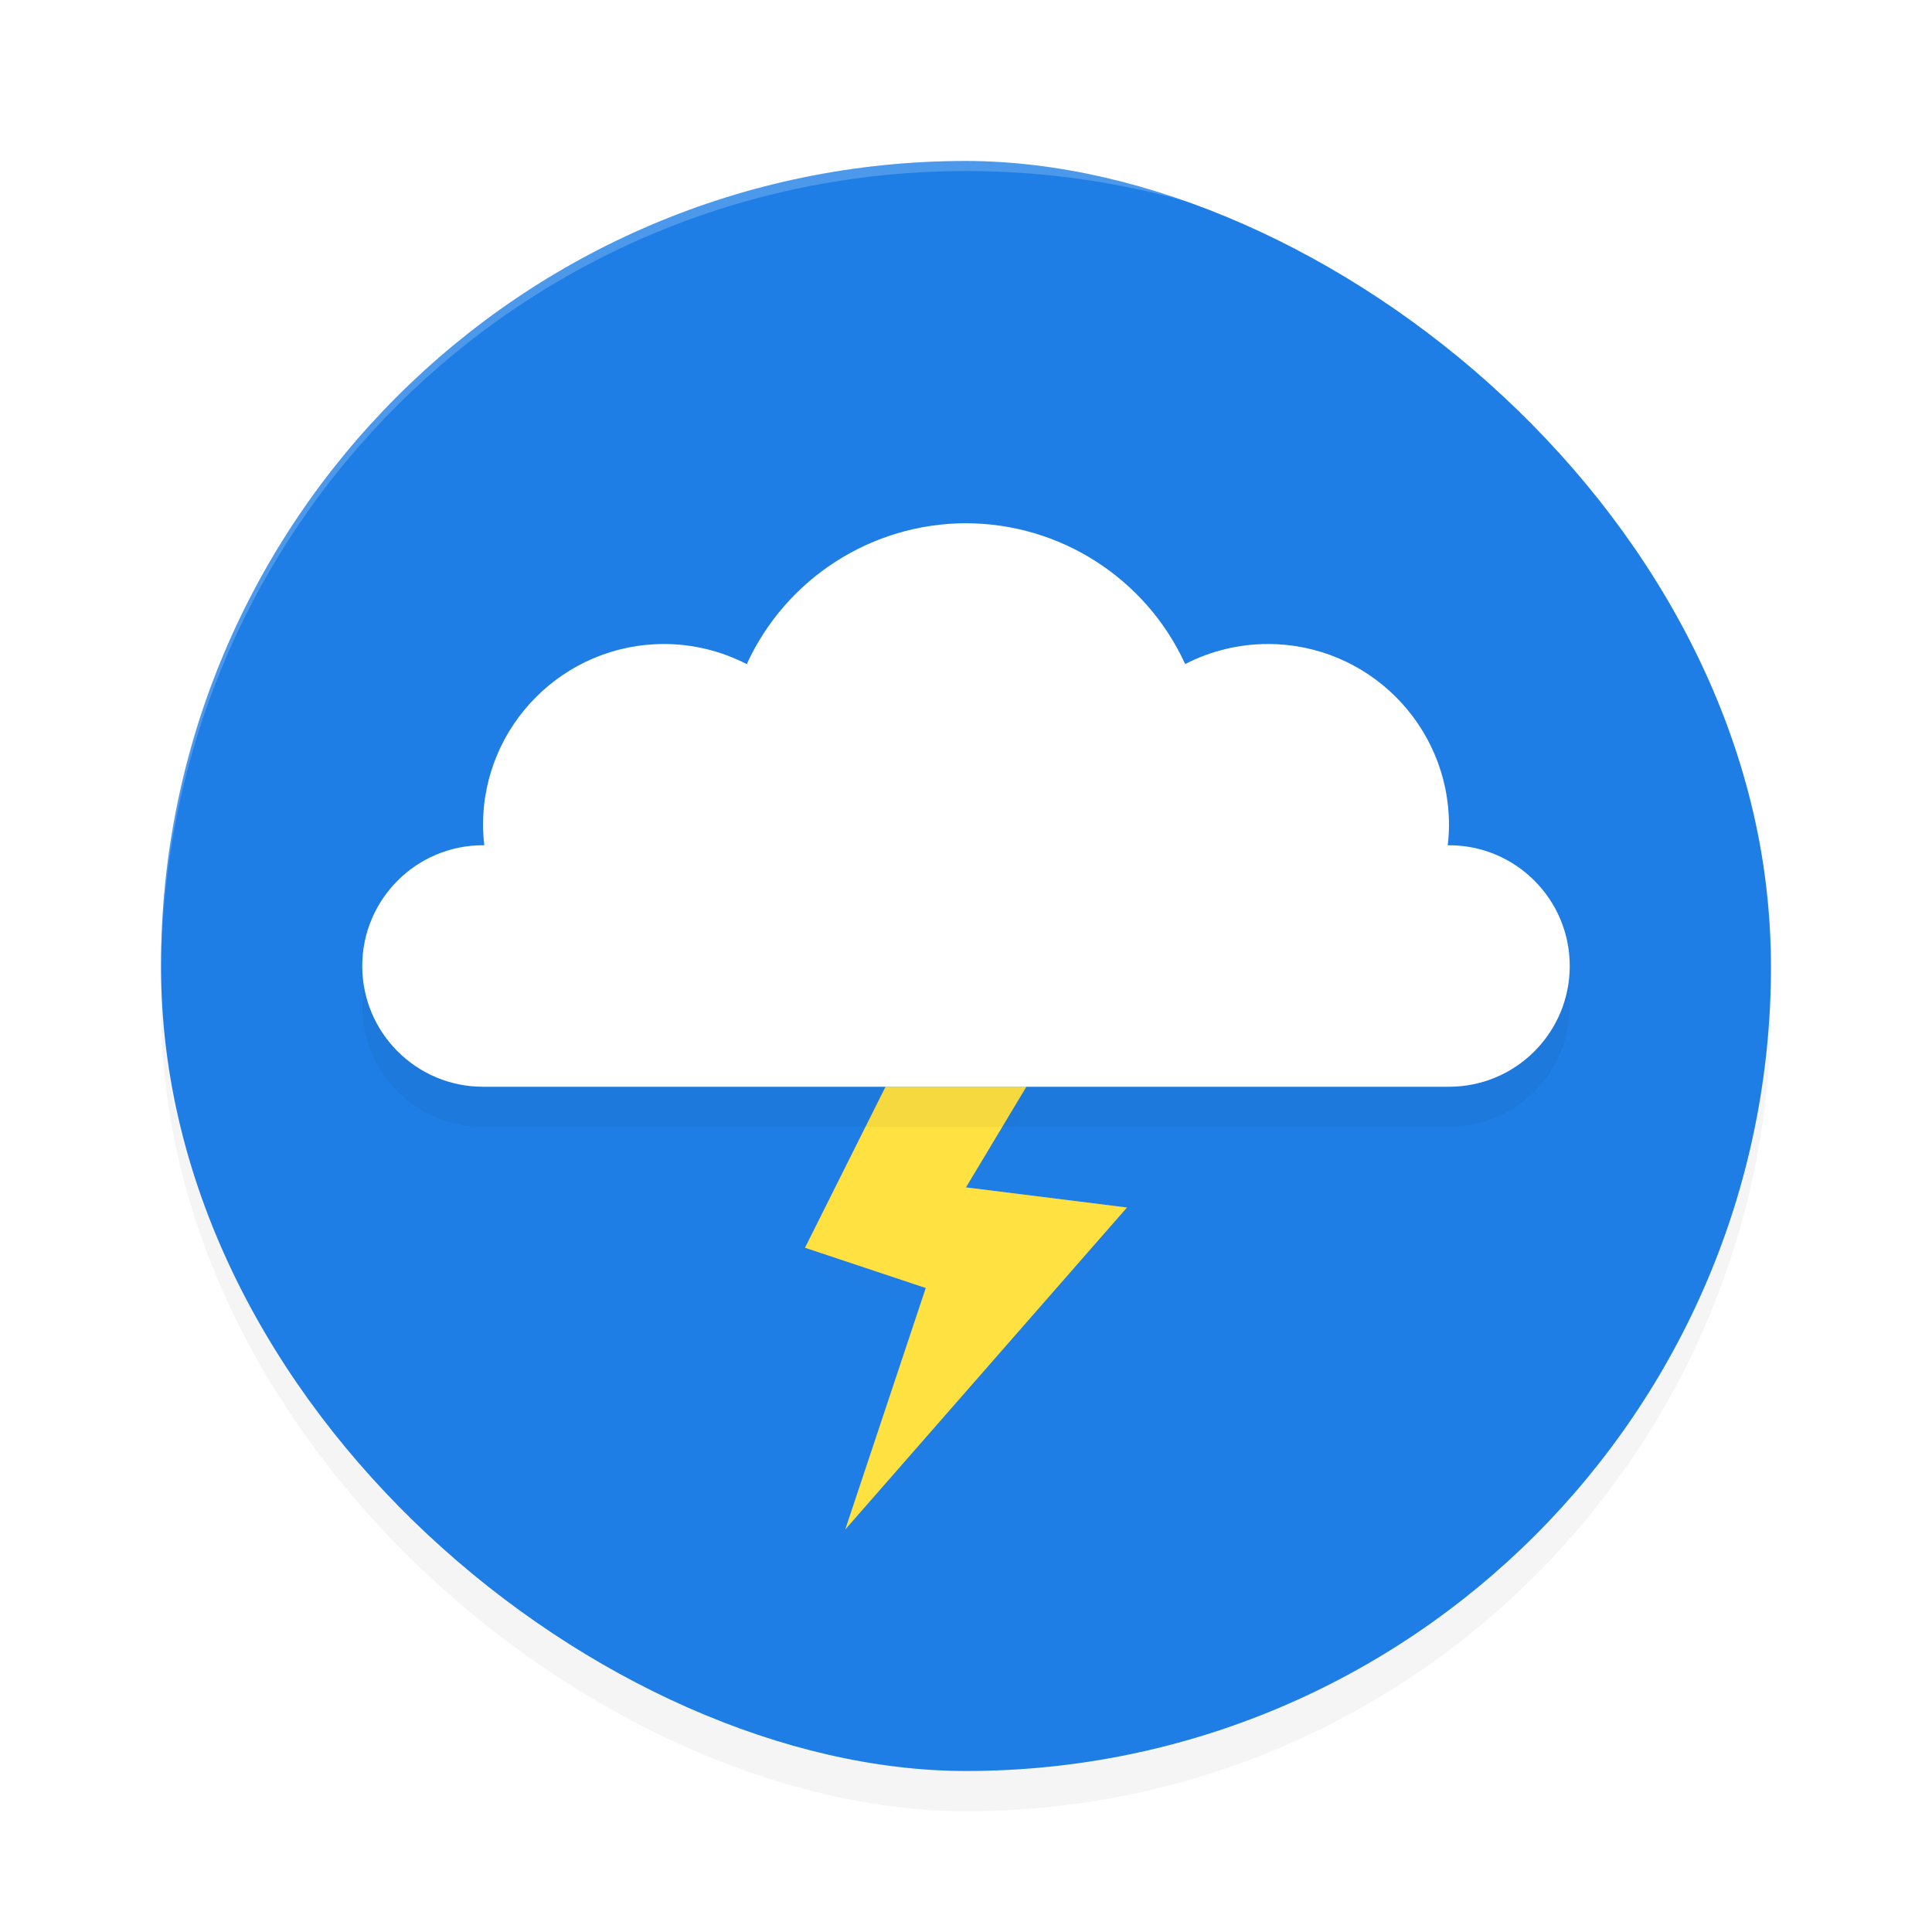 <?xml version="1.0" encoding="UTF-8" standalone="no"?>
<svg
   xmlns:dc="http://purl.org/dc/elements/1.1/"
   xmlns:cc="http://creativecommons.org/ns#"
   xmlns:rdf="http://www.w3.org/1999/02/22-rdf-syntax-ns#"
   xmlns:svg="http://www.w3.org/2000/svg"
   xmlns="http://www.w3.org/2000/svg"
   xmlns:sodipodi="http://sodipodi.sourceforge.net/DTD/sodipodi-0.dtd"
   xmlns:inkscape="http://www.inkscape.org/namespaces/inkscape"
   width="192"
   height="192"
   version="1"
   id="svg18"
   sodipodi:docname="apps_lightning_web_browser.svg"
   inkscape:version="0.92.3 (2405546, 2018-03-11)">
  <defs
     id="defs22">
    <filter
       inkscape:collect="always"
       style="color-interpolation-filters:sRGB"
       id="filter857"
       x="-0.048"
       width="1.096"
       y="-0.048"
       height="1.096">
      <feGaussianBlur
         inkscape:collect="always"
         stdDeviation="3.2"
         id="feGaussianBlur859" />
    </filter>
    <filter
       inkscape:collect="always"
       style="color-interpolation-filters:sRGB"
       id="filter873"
       x="-0.057"
       width="1.114"
       y="-0.041"
       height="1.083">
      <feGaussianBlur
         inkscape:collect="always"
         stdDeviation="0.76"
         id="feGaussianBlur875" />
    </filter>
    <filter
       inkscape:collect="always"
       style="color-interpolation-filters:sRGB"
       id="filter889"
       x="-0.035"
       width="1.07"
       y="-0.075"
       height="1.151">
      <feGaussianBlur
         inkscape:collect="always"
         stdDeviation="1.76"
         id="feGaussianBlur891" />
    </filter>
  </defs>
  <sodipodi:namedview
     pagecolor="#ffffff"
     bordercolor="#666666"
     borderopacity="1"
     objecttolerance="10"
     gridtolerance="10"
     guidetolerance="10"
     inkscape:pageopacity="0"
     inkscape:pageshadow="2"
     inkscape:window-width="1920"
     inkscape:window-height="1018"
     id="namedview20"
     showgrid="false"
     inkscape:zoom="1"
     inkscape:cx="96"
     inkscape:cy="96"
     inkscape:window-x="0"
     inkscape:window-y="32"
     inkscape:window-maximized="1"
     inkscape:current-layer="svg18" />
  <rect
     id="rect2"
     transform="matrix(0,-1,-1,0,0,0)"
     ry="80"
     rx="80"
     y="-176"
     x="-180"
     height="160"
     width="160"
     style="opacity:0.2;stroke-width:4;filter:url(#filter857)" />
  <rect
     id="rect4"
     transform="matrix(0,-1,-1,0,0,0)"
     ry="80"
     rx="80"
     y="-176"
     x="-176"
     height="160"
     width="160"
     style="fill:#1f7ee5;stroke-width:4" />
  <path
     inkscape:connector-curvature="0"
     id="path6"
     d="m 88,110 h 14 l -6,10 16,2 -28,32 8,-24 -12,-4 z"
     style="opacity:0.1;stroke-width:4;filter:url(#filter873)" />
  <path
     inkscape:connector-curvature="0"
     id="path8"
     d="m 88,108 h 14 l -6,10 16,2 -28,32 8,-24 -12,-4 z"
     style="fill:#ffe242;stroke-width:4" />
  <path
     style="opacity:0.2;fill:#ffffff;stroke-width:4"
     d="M 96 16 C 51.68 16 16 51.68 16 96 C 16 96.115 16.006 96.229 16.008 96.344 C 16.359 52.329 51.9 17 96 17 C 140.1 17 175.641 52.329 175.992 96.344 C 175.994 96.229 176 96.115 176 96 C 176 51.68 140.32 16 96 16 z "
     id="path10" />
  <path
     inkscape:connector-curvature="0"
     id="path12"
     d="m 96,56 c -9.374,0.011 -17.883,5.479 -21.789,14 -2.539,-1.309 -5.354,-1.994 -8.211,-2 -9.941,0 -18,8.059 -18,18 0.007,0.671 0.051,1.342 0.133,2.008 -0.044,-0.003 -0.089,-0.006 -0.133,-0.008 -6.627,0 -12,5.373 -12,12 0,6.627 5.373,12 12,12 h 96 c 6.627,0 12,-5.373 12,-12 0,-6.627 -5.373,-12 -12,-12 -0.042,0.002 -0.083,0.005 -0.125,0.008 0.079,-0.667 0.121,-1.337 0.125,-2.008 0,-9.941 -8.059,-18 -18,-18 -2.859,0.002 -5.676,0.685 -8.219,1.992 C 113.874,61.476 105.369,56.013 96,56 Z"
     style="opacity:0.2;stroke-width:4;filter:url(#filter889)" />
  <path
     inkscape:connector-curvature="0"
     id="path14"
     d="M 96,52 C 86.626,52.011 78.117,57.479 74.211,66 71.671,64.691 68.857,64.006 66,64 c -9.941,0 -18,8.059 -18,18 0.007,0.671 0.051,1.342 0.133,2.008 C 48.089,84.005 48.044,84.002 48,84 c -6.627,0 -12,5.373 -12,12 0,6.627 5.373,12 12,12 h 96 c 6.627,0 12,-5.373 12,-12 0,-6.627 -5.373,-12 -12,-12 -0.042,0.002 -0.083,0.005 -0.125,0.008 0.079,-0.667 0.121,-1.337 0.125,-2.008 0,-9.941 -8.059,-18 -18,-18 -2.859,0.002 -5.676,0.685 -8.219,1.992 C 113.874,57.476 105.369,52.013 96,52 Z"
     style="fill:#ffffff;stroke-width:4" />
</svg>
